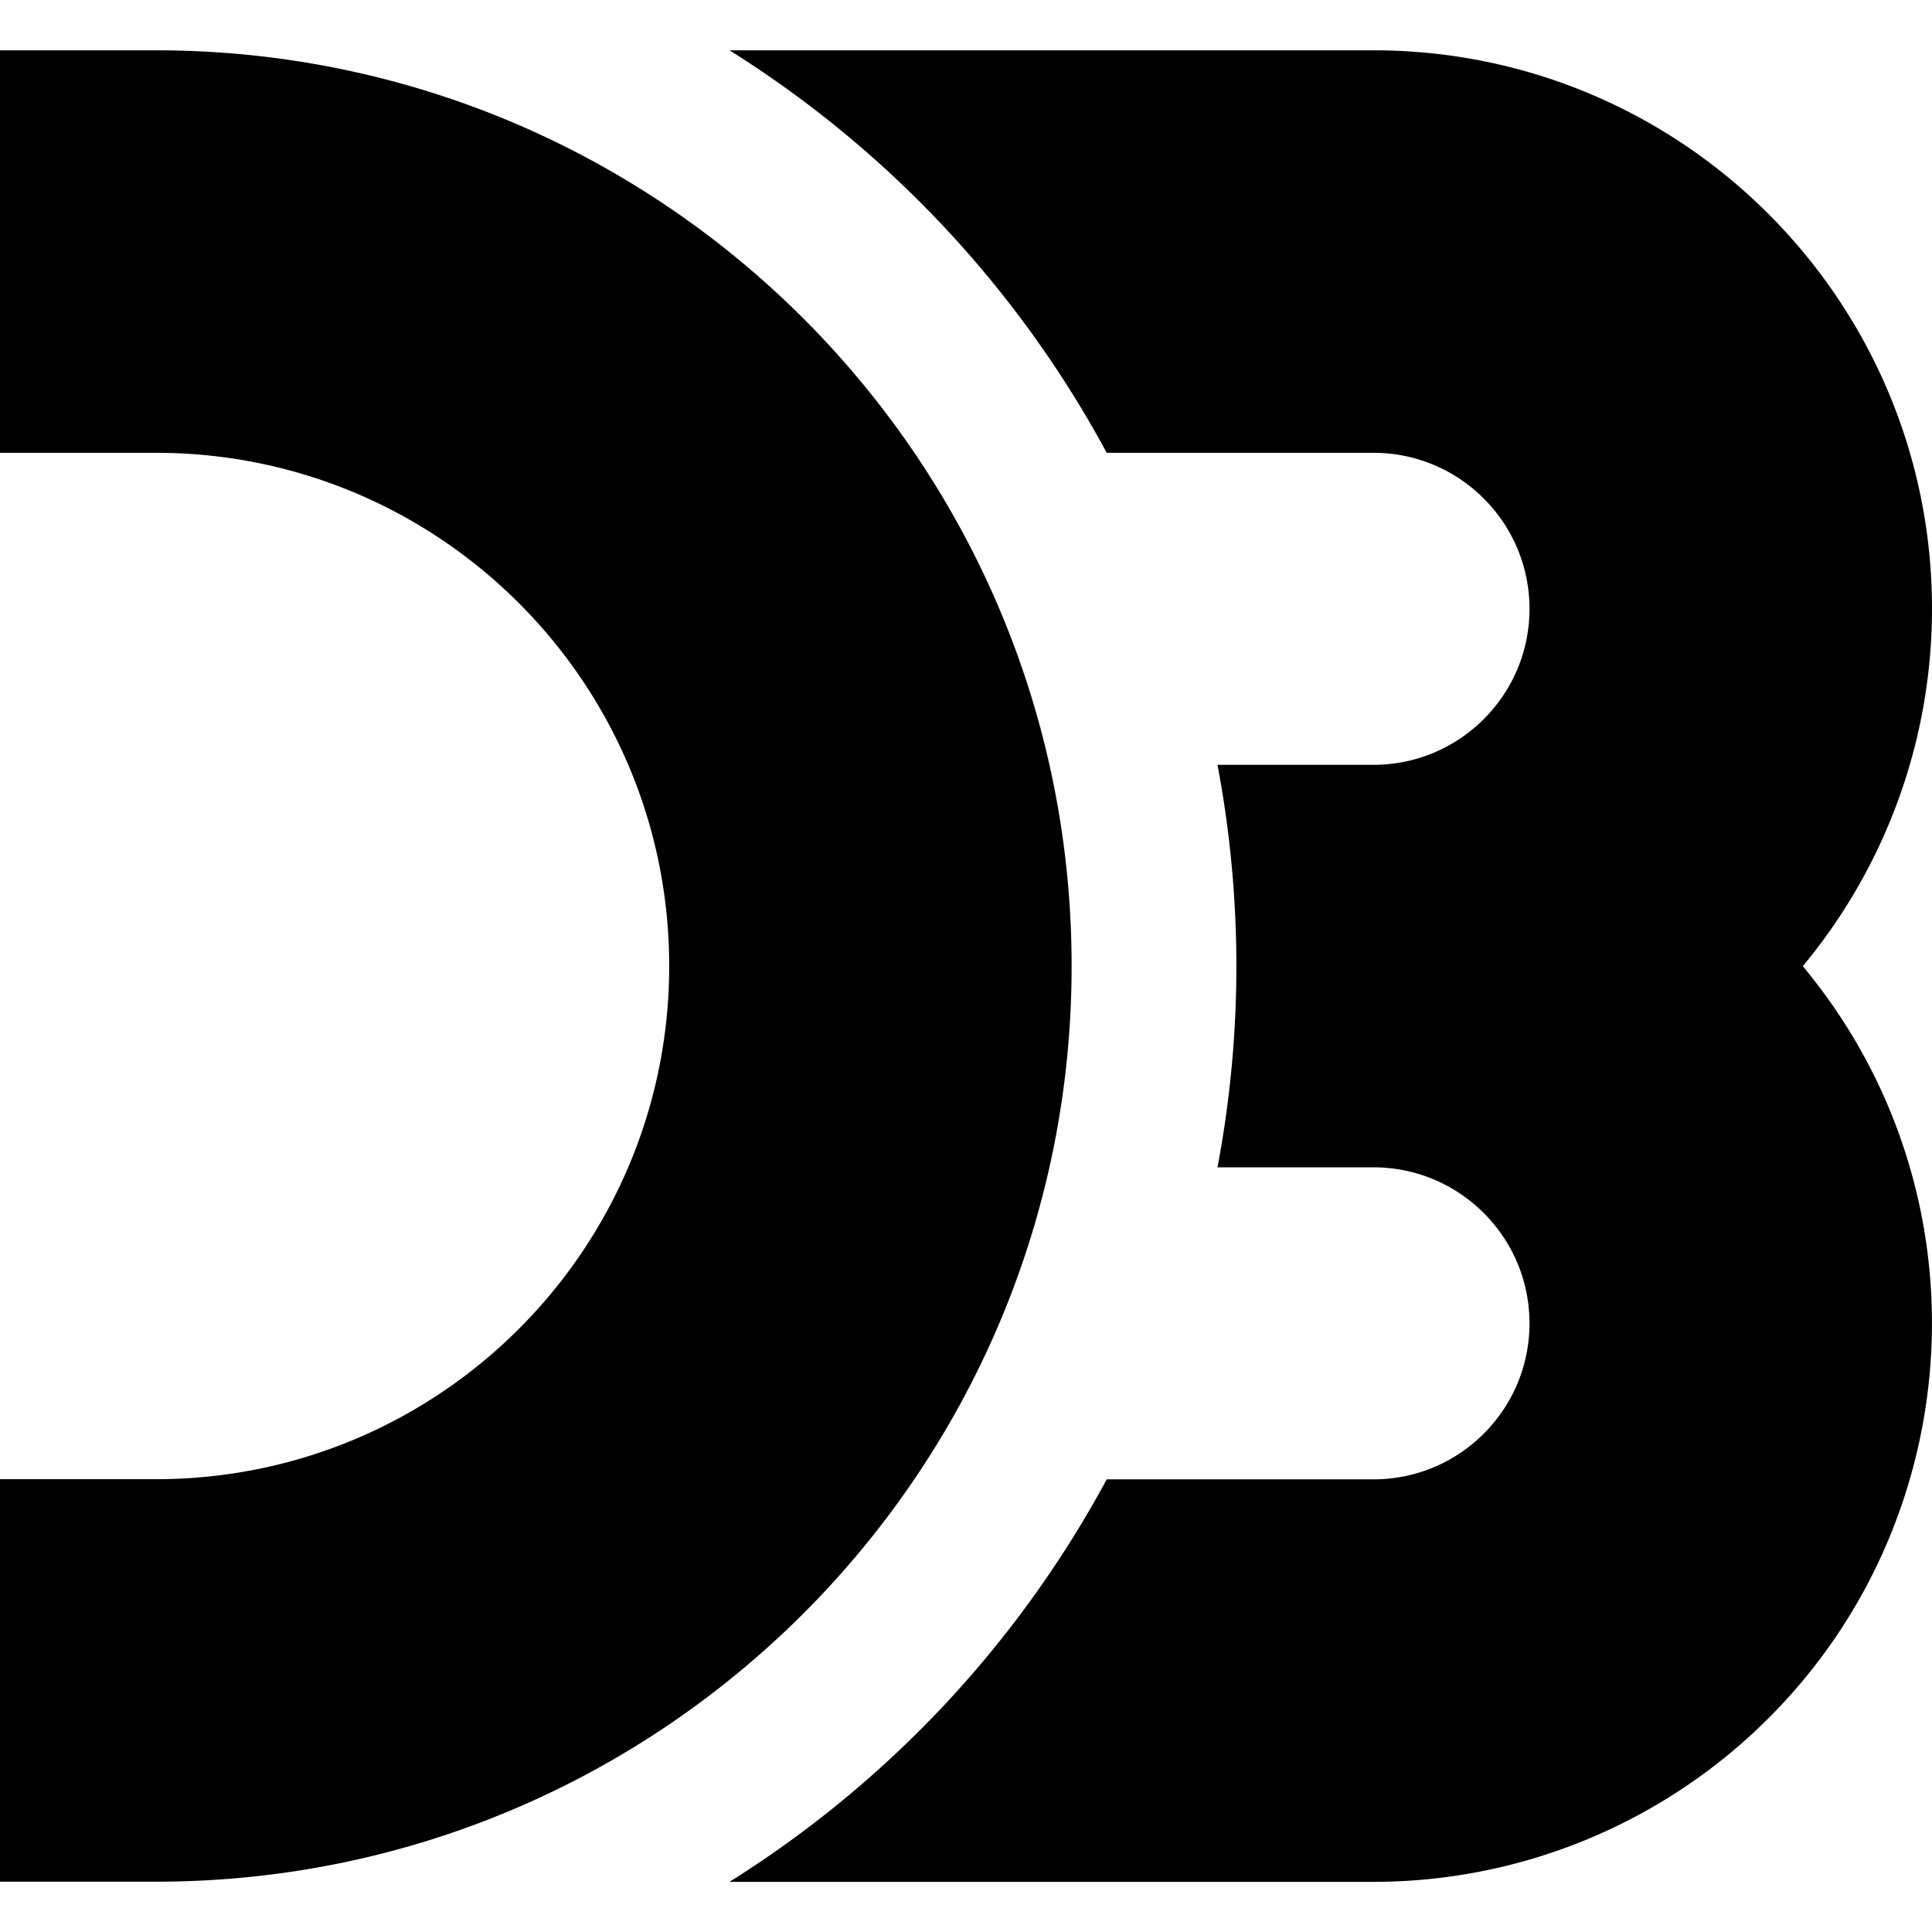 <svg viewBox="0 0 24 24" xmlns="http://www.w3.org/2000/svg"><path fill="currentColor" d="m13.312 12c0-6.282-5.092-11.375-11.375-11.375h-1.937v5h1.938c3.521 0 6.375 2.854 6.375 6.375s-2.854 6.375-6.375 6.375h-1.938v5h1.938c6.281 0 11.374-5.093 11.374-11.375zm10.688-4.437c0-3.832-3.107-6.938-6.938-6.938h-8a13.415 13.415 0 0 1 4.686 5h3.314c1.069 0 1.938.868 1.938 1.938s-.869 1.938-1.938 1.938h-1.938c.313 1.652.313 3.348 0 5h1.938c1.068 0 1.938.867 1.938 1.938s-.869 1.938-1.938 1.938h-3.314a13.415 13.415 0 0 1 -4.686 5h8c1.621 0 3.191-.568 4.438-1.605 2.943-2.45 3.346-6.824.895-9.77a6.946 6.946 0 0 0 1.605-4.439z"/></svg>